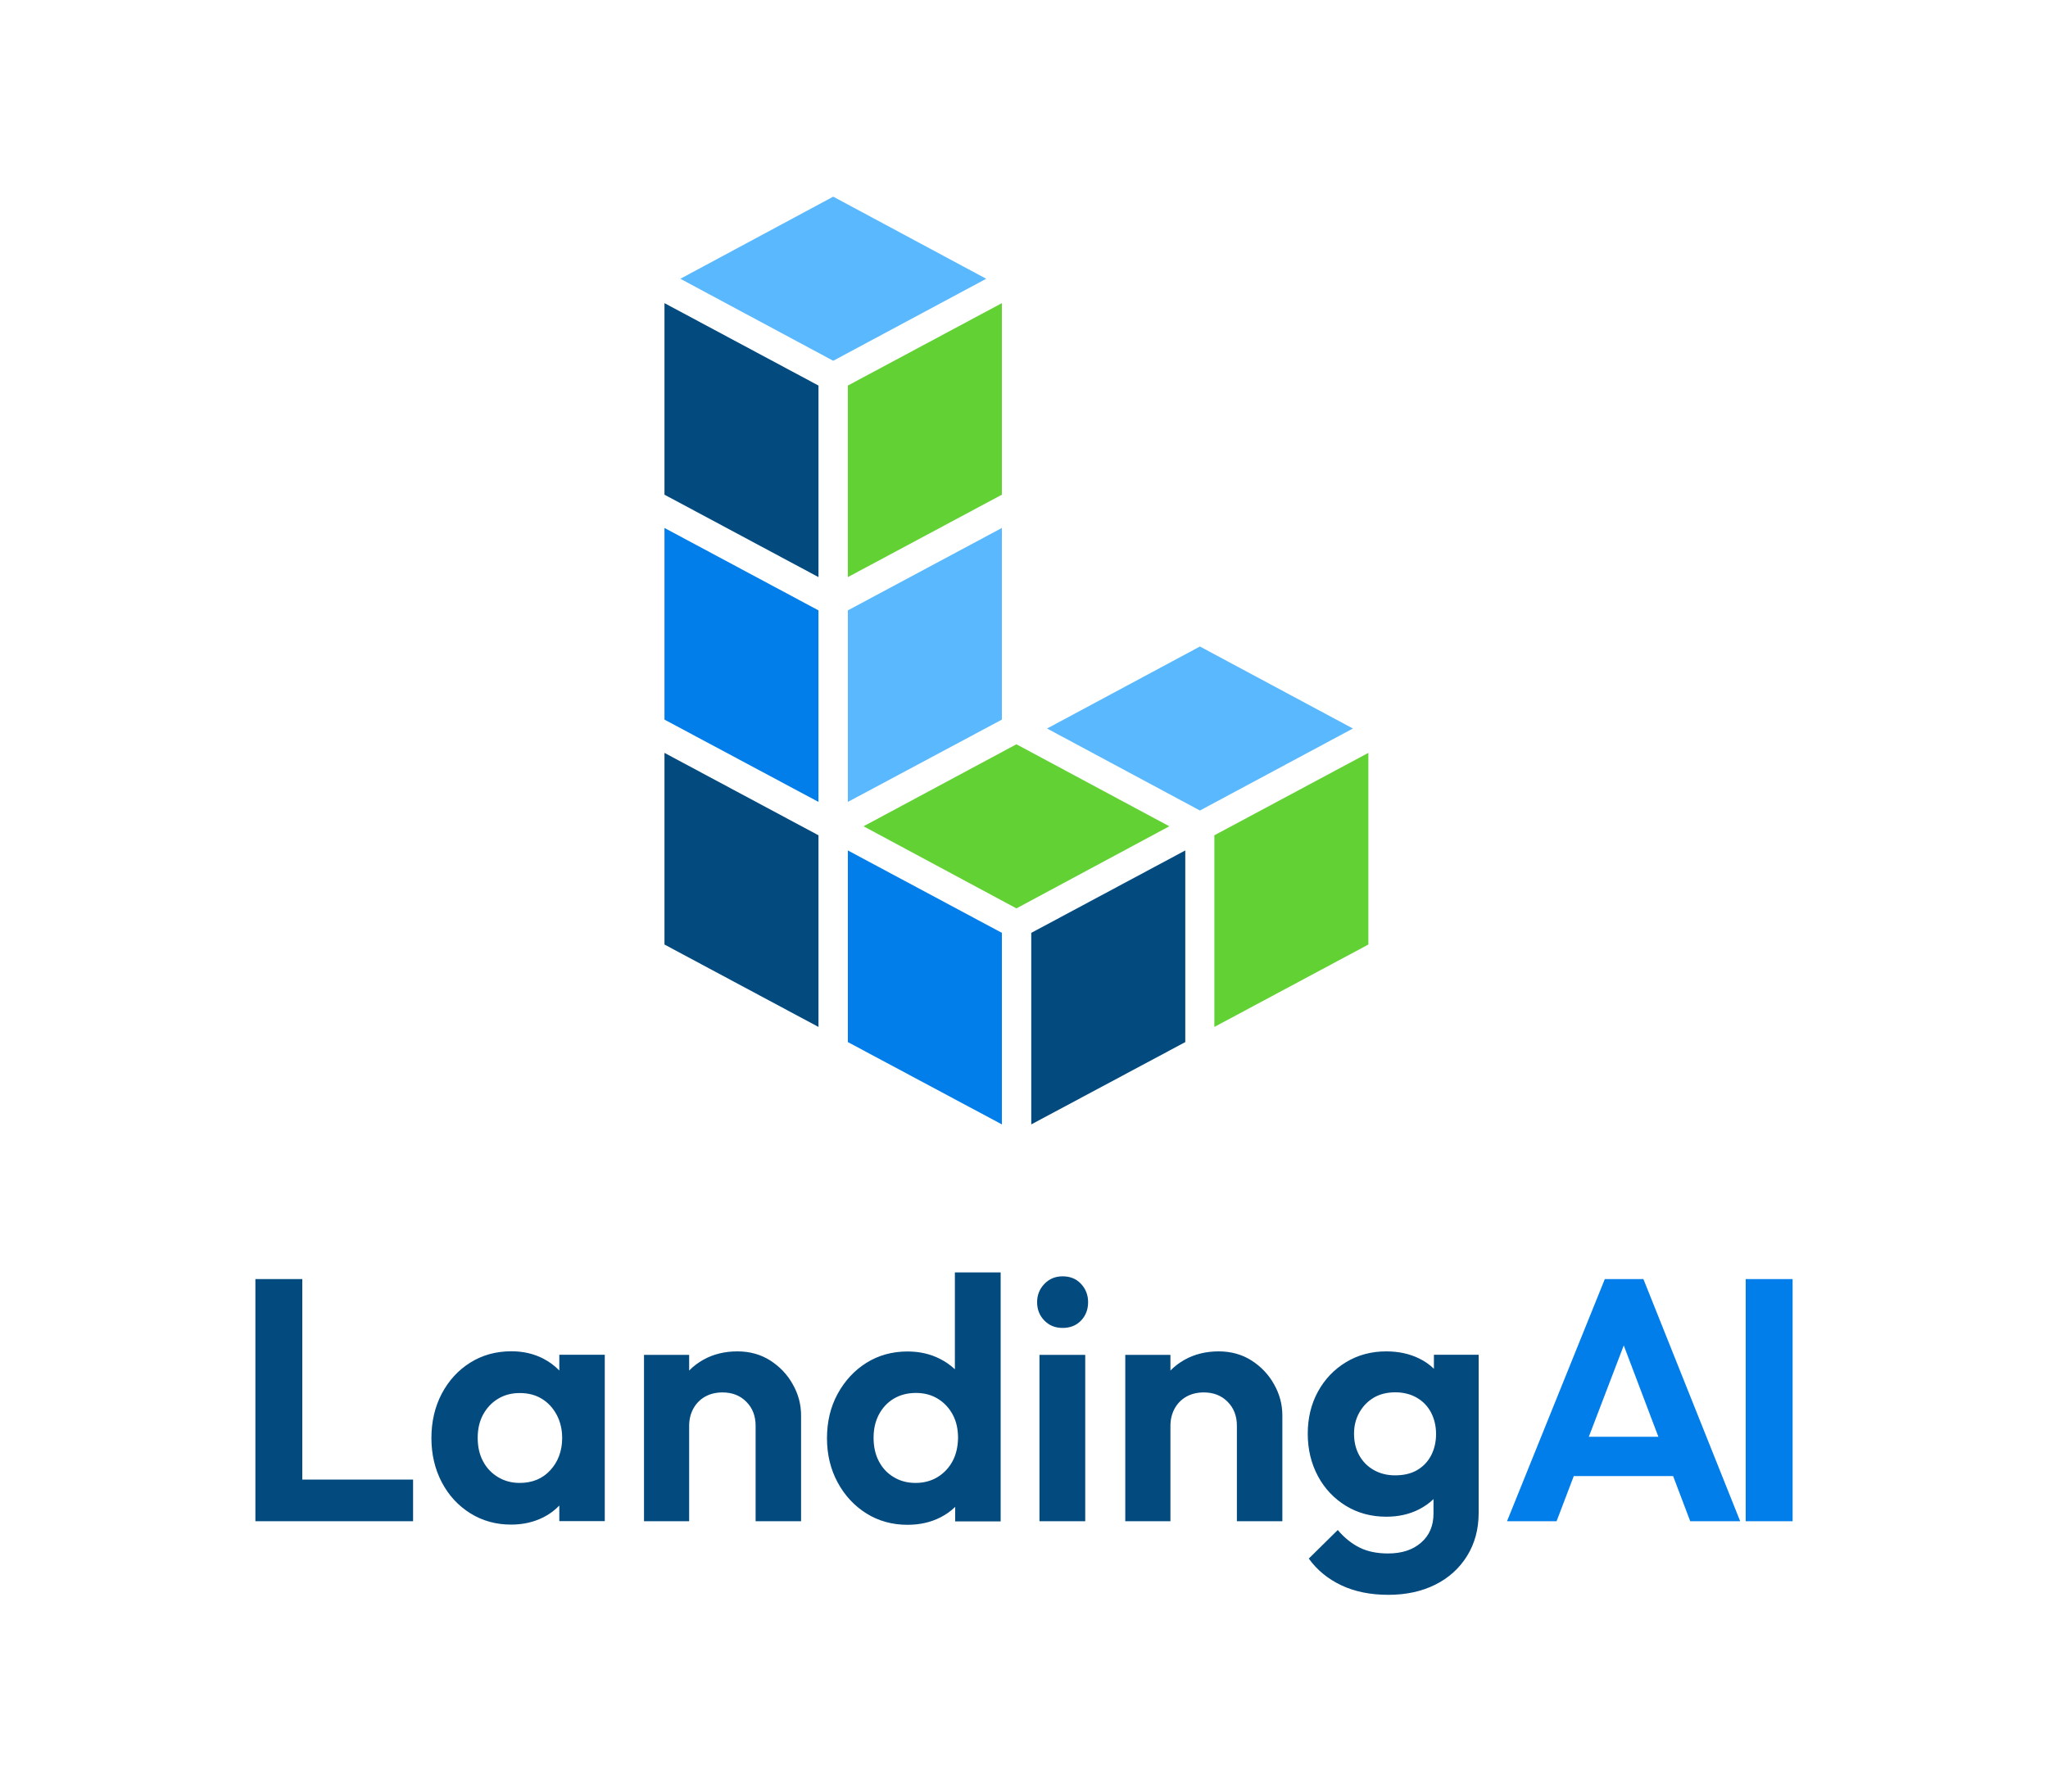 <?xml version="1.0" encoding="utf-8"?>
<!-- Generator: Adobe Illustrator 28.1.0, SVG Export Plug-In . SVG Version: 6.00 Build 0)  -->
<svg version="1.1" xmlns="http://www.w3.org/2000/svg" xmlns:xlink="http://www.w3.org/1999/xlink" x="0px" y="0px"
	 viewBox="0 0 2000 1750" style="enable-background:new 0 0 2000 1750;" xml:space="preserve">
<style type="text/css">
	.st0{fill:#034A7F;}
	.st1{fill:#027EEA;}
	.st2{fill:#62D134;}
	.st3{fill:#5AB8FF;}
	.st4{fill:#FFFFFF;}
	.st5{display:none;}
	.st6{display:inline;}
</style>
<g id="Layer_3">
	<g>
		<g>
			<polygon class="st0" points="648.9,735.4 648.9,922.6 799.3,1003.1 799.3,815.9 			"/>
			<polygon class="st1" points="648.9,515.7 648.9,702.9 799.3,783.3 799.3,596.2 			"/>
			<polygon class="st0" points="648.9,296.1 648.9,483.2 799.3,563.7 799.3,376.6 			"/>
			<polygon class="st2" points="1185.9,815.9 1185.9,1003.1 1336.3,922.6 1336.3,735.4 			"/>
			<polygon class="st3" points="828,596.2 828,783.3 978.4,702.9 978.4,515.7 			"/>
			<polygon class="st2" points="828,376.6 828,563.7 978.4,483.2 978.4,296.1 			"/>
			<polygon class="st3" points="963.1,272.3 813.7,192.1 664.4,272.3 813.7,352.4 			"/>
			<polygon class="st1" points="828,830.7 828,1017.9 978.4,1098.3 978.4,911.2 			"/>
			<polygon class="st0" points="1007.1,911.2 1007.1,1098.3 1157.5,1017.9 1157.5,830.7 			"/>
			<polygon class="st2" points="843.3,807.1 992.6,887.3 1141.9,807.1 992.6,727 			"/>
			<polygon class="st3" points="1321.2,711.6 1171.8,631.5 1022.5,711.6 1171.8,791.7 			"/>
		</g>
		<g>
			<path class="st0" d="M295.2,1249.4h-45.8v236.5h33.6h12.1h108.3v-40.7H295.2V1249.4z M546.2,1338.7c-4.5-4.7-9.8-8.6-15.8-11.7
				c-9.2-4.7-19.5-7.1-31-7.1c-15,0-28.4,3.7-40.2,11.1c-11.8,7.4-21,17.5-27.8,30.3c-6.7,12.8-10.1,27.3-10.1,43.4
				c0,15.9,3.4,30.3,10.1,43.1s16,22.9,27.8,30.3c11.8,7.4,25.1,11.1,39.9,11.1c11.7,0,22.1-2.4,31.5-7.1c6-3,11.2-6.9,15.6-11.5
				v15.2h44.4v-162.5h-44.4V1338.7z M537.4,1436.1c-7.6,8.3-17.6,12.4-29.9,12.4c-7.9,0-14.9-1.9-21.2-5.7
				c-6.3-3.8-11.2-9-14.6-15.5c-3.5-6.5-5.2-14.1-5.2-22.9c0-8.5,1.7-16,5.2-22.5c3.5-6.5,8.3-11.7,14.5-15.5
				c6.2-3.8,13.3-5.7,21.4-5.7c8.3,0,15.5,1.9,21.5,5.6c6.1,3.7,10.9,8.9,14.5,15.6c3.6,6.7,5.4,14.4,5.4,22.9
				C548.9,1417.4,545,1427.8,537.4,1436.1z M752.2,1328.9c-9.3-5.9-20-8.9-32.1-8.9c-12.3,0-23.4,2.7-33.1,8.1
				c-5.3,2.9-9.9,6.5-14,10.6v-15.3h-44.1v162.5H673v-93.2c0-6.3,1.4-11.9,4.2-17c2.8-5,6.7-8.9,11.6-11.6c4.9-2.7,10.5-4,16.8-4
				c9.4,0,17.2,3,23.2,9.1c6.1,6.1,9.1,13.9,9.1,23.5v93.2h44.4v-103.3c0-10.8-2.7-20.9-8.1-30.4
				C768.9,1342.6,761.5,1334.9,752.2,1328.9z M932.4,1337.4c-4.2-4-9-7.3-14.5-10.1c-9.4-4.8-20-7.2-31.6-7.2
				c-15,0-28.4,3.7-40.2,11.1c-11.8,7.4-21.1,17.5-28.1,30.3c-7,12.8-10.4,27.3-10.4,43.4c0,15.9,3.5,30.3,10.4,43.1
				c6.9,12.8,16.3,22.9,28.1,30.3c11.8,7.4,25.2,11.1,40.2,11.1c11.9,0,22.5-2.4,32-7.2c5.5-2.8,10.3-6.2,14.5-10.3v14.2h44.4
				v-243.2h-44.7V1337.4z M930.2,1427.3c-3.5,6.5-8.4,11.7-14.6,15.5c-6.3,3.8-13.5,5.7-21.5,5.7c-7.9,0-14.9-1.8-21.2-5.6
				c-6.3-3.7-11.2-8.9-14.6-15.5c-3.5-6.6-5.2-14.3-5.2-23c0-8.5,1.7-16.1,5.2-22.7c3.5-6.6,8.3-11.8,14.5-15.5
				c6.2-3.7,13.4-5.6,21.7-5.6c8.1,0,15.2,1.9,21.4,5.7c6.2,3.8,11,9,14.5,15.5c3.5,6.5,5.2,14.1,5.2,22.9
				C935.4,1413.3,933.7,1420.8,930.2,1427.3z M1037.7,1246.7c-7.2,0-13.1,2.5-17.8,7.4c-4.7,4.9-7.1,10.9-7.1,17.8
				c0,7.2,2.4,13.2,7.1,18c4.7,4.8,10.6,7.2,17.8,7.2c7.4,0,13.4-2.4,18-7.2c4.6-4.8,6.9-10.8,6.9-18c0-6.9-2.3-12.9-6.9-17.8
				C1051.1,1249.1,1045.1,1246.7,1037.7,1246.7z M1015.1,1485.9h44.7v-162.5h-44.7V1485.9z M1222.2,1328.9c-9.3-5.9-20-8.9-32.1-8.9
				c-12.3,0-23.4,2.7-33.1,8.1c-5.3,2.9-9.9,6.5-14,10.6v-15.3h-44.1v162.5h44.1v-93.2c0-6.3,1.4-11.9,4.2-17
				c2.8-5,6.7-8.9,11.6-11.6c4.9-2.7,10.5-4,16.8-4c9.4,0,17.2,3,23.2,9.1c6.1,6.1,9.1,13.9,9.1,23.5v93.2h44.4v-103.3
				c0-10.8-2.7-20.9-8.1-30.4C1238.9,1342.6,1231.5,1334.9,1222.2,1328.9z M1400.3,1323.4v13.6c-4.1-4-8.9-7.4-14.5-10.1
				c-9.4-4.6-20.1-6.9-32-6.9c-14.6,0-27.7,3.5-39.4,10.6c-11.7,7.1-20.8,16.7-27.4,28.8c-6.6,12.1-9.9,25.8-9.9,41
				c0,15.3,3.3,29,9.9,41.4c6.6,12.3,15.8,22,27.4,29.1c11.7,7.1,24.8,10.6,39.4,10.6c11.9,0,22.5-2.4,31.8-7.1
				c5.4-2.8,10.2-6.1,14.3-10.1v14.1c0,11.9-4,21.4-12.1,28.4c-8.1,7.1-18.8,10.6-32.3,10.6c-11,0-20.4-2-28.1-5.9
				c-7.7-3.9-14.7-9.6-21-17l-28.3,27.9c8.1,11.2,18.7,19.9,31.8,26.1c13.1,6.2,28.4,9.3,45.9,9.3c17.3,0,32.5-3.3,45.8-9.9
				c13.2-6.6,23.6-16,31.1-28.1c7.5-12.1,11.3-26.1,11.3-42.1v-154.4H1400.3z M1397.5,1421.8c-3.3,6.2-7.9,10.9-13.8,14.3
				c-5.9,3.4-13.1,5-21.4,5c-7.6,0-14.5-1.7-20.7-5.2c-6.2-3.5-10.9-8.3-14.3-14.5c-3.4-6.2-5-13.2-5-21c0-7.6,1.7-14.5,5.2-20.7
				c3.5-6.2,8.2-11,14.1-14.5c5.9-3.5,13-5.2,21-5.2c7.8,0,14.8,1.7,20.9,5.2c6.1,3.5,10.7,8.3,14,14.5c3.2,6.2,4.9,13.2,4.9,21
				C1402.4,1408.6,1400.7,1415.6,1397.5,1421.8z"/>
			<path class="st1" d="M1567.2,1249.4l-95.5,236.5h48.4l16.8-44.1h97l16.7,44.1h48.8l-94.5-236.5H1567.2z M1551.6,1403.4l34.1-89.2
				l33.8,89.2H1551.6z M1704.8,1249.4v236.5h45.8v-236.5H1704.8z"/>
		</g>
	</g>
</g>
<g id="color">
</g>
<g id="white" class="st5">
</g>
</svg>
